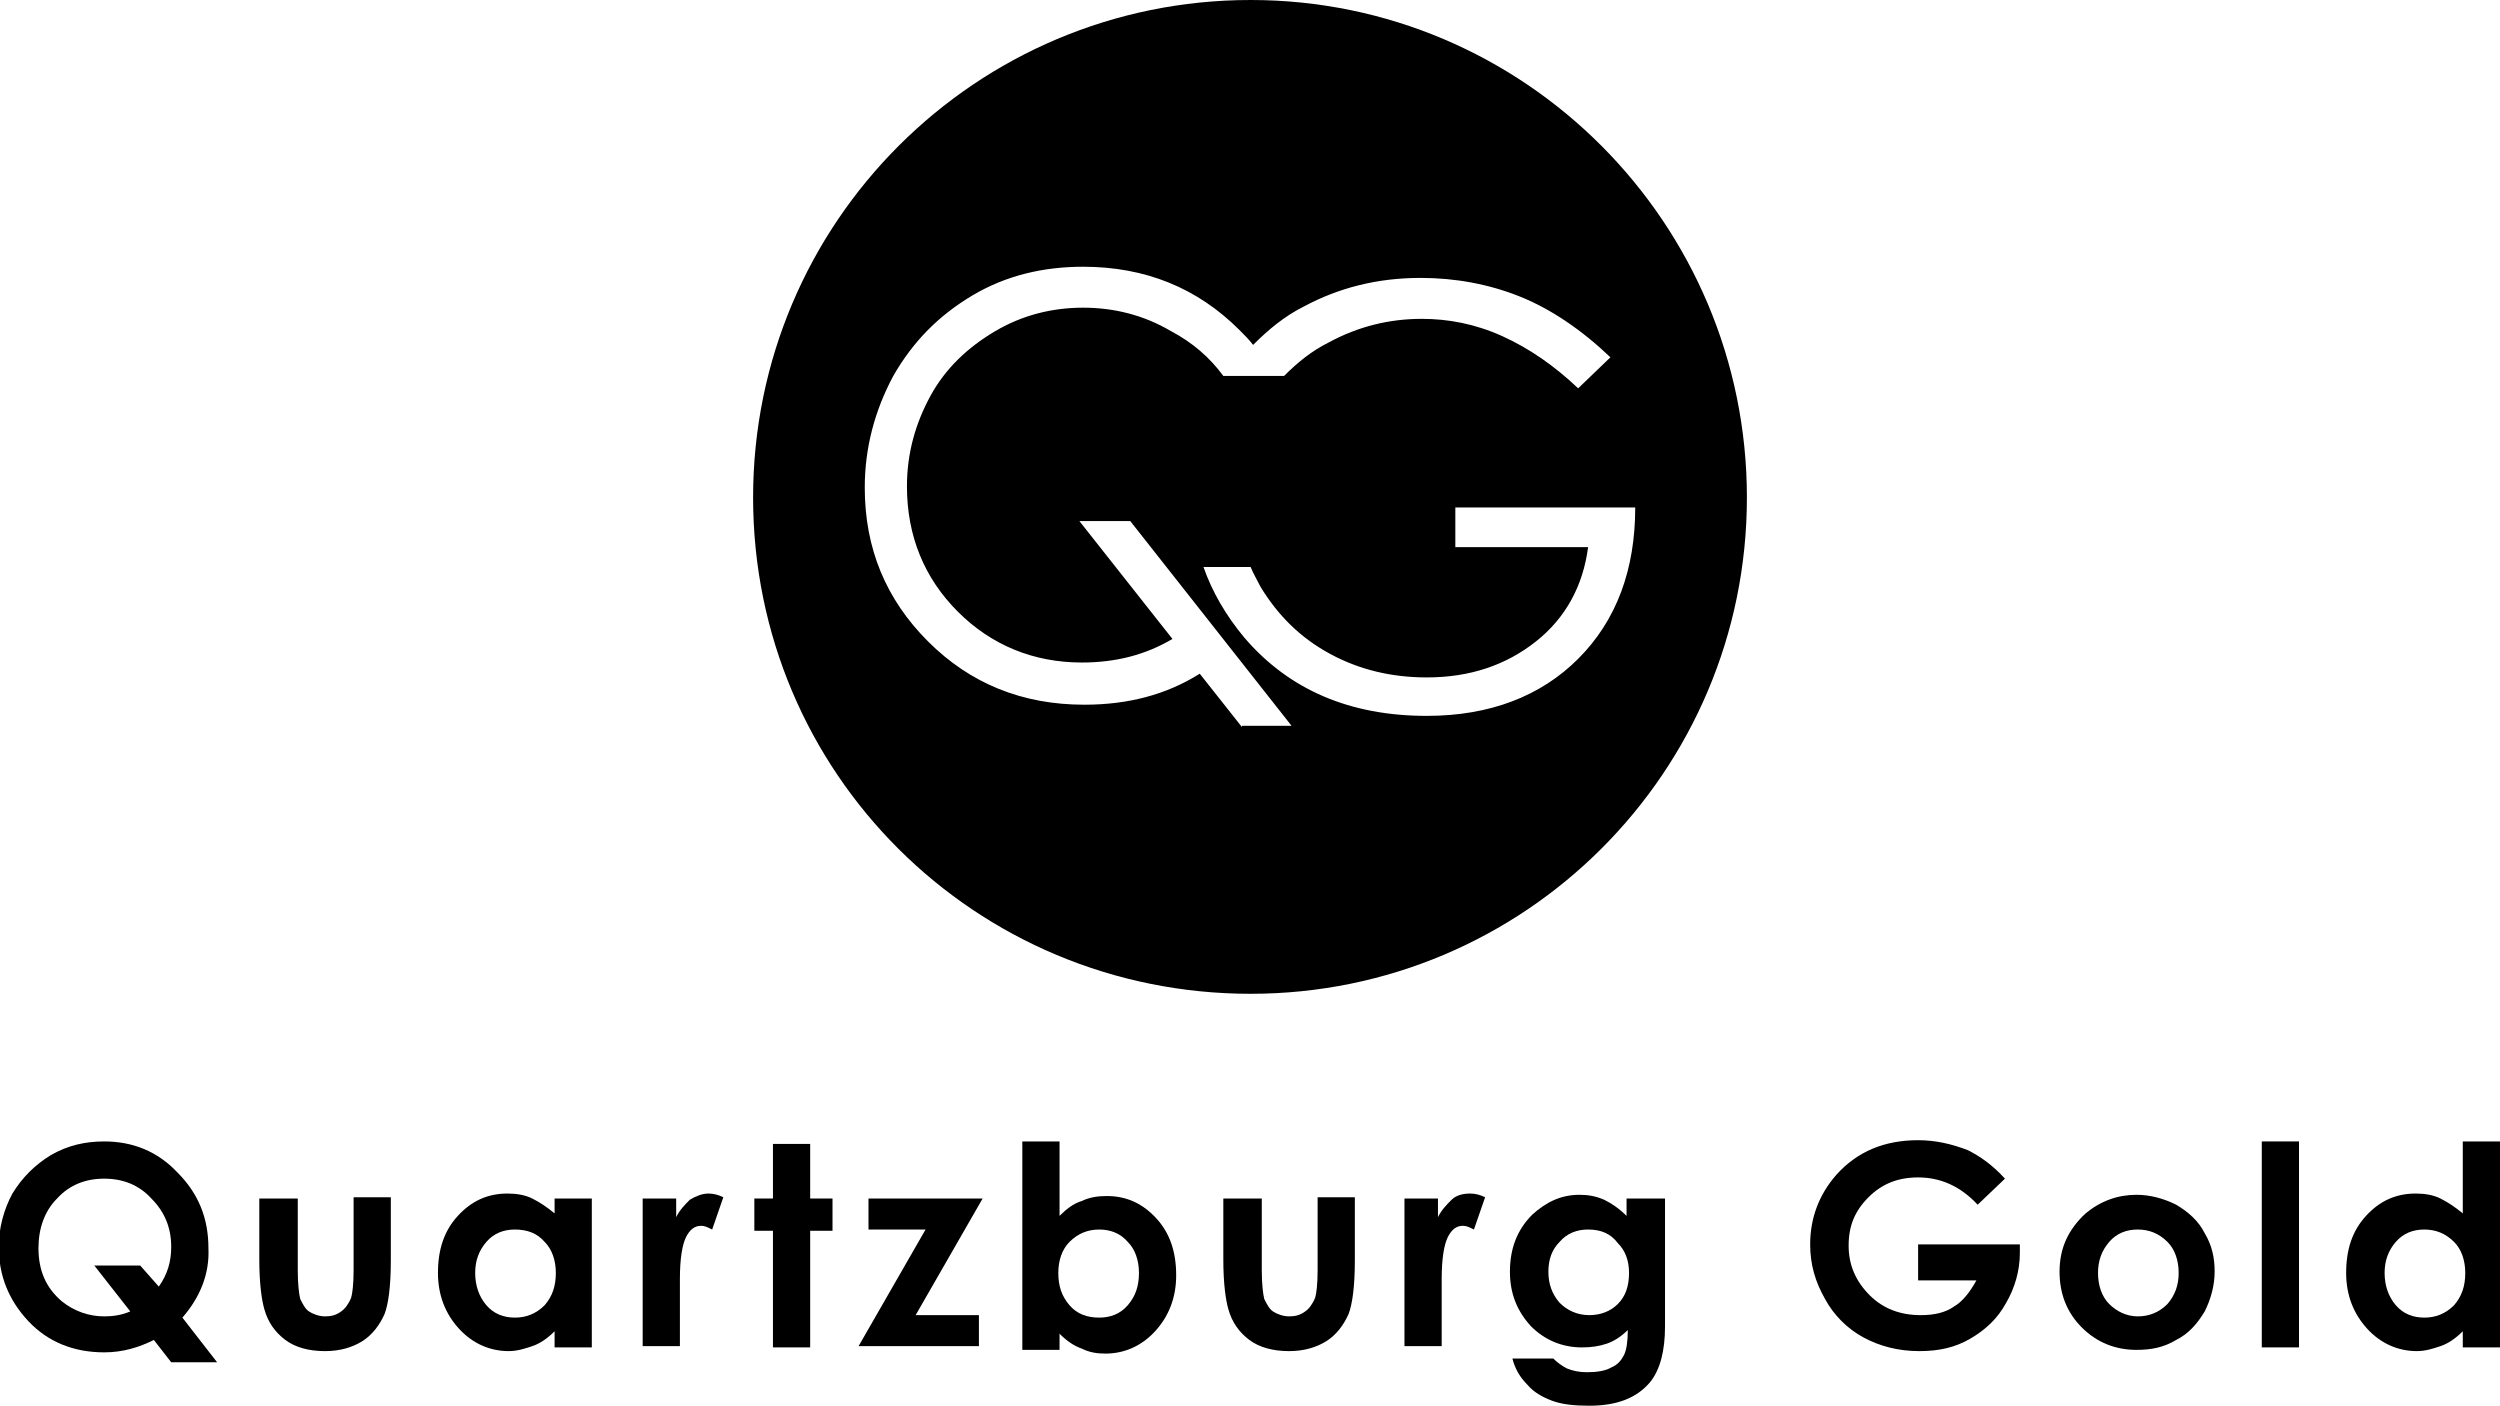 <?xml version="1.0" encoding="utf-8"?>
<!-- Generator: Adobe Illustrator 17.1.0, SVG Export Plug-In . SVG Version: 6.00 Build 0)  -->
<!DOCTYPE svg PUBLIC "-//W3C//DTD SVG 1.1//EN" "http://www.w3.org/Graphics/SVG/1.1/DTD/svg11.dtd">
<svg version="1.1" id="Layer_1" xmlns="http://www.w3.org/2000/svg" xmlns:xlink="http://www.w3.org/1999/xlink" x="0px" y="0px"
	 viewBox="0 0 201.5 113.3" enable-background="new 0 0 201.5 113.3" xml:space="preserve">
<path d="M100.8,0C78.7,0,60.7,17.9,60.7,40.1s17.9,40,40.1,40c22.1,0,40-17.9,40-40S122.9,0,100.8,0z M100.1,58.6l-3.4-4.3
	c-2.7,1.7-5.8,2.5-9.3,2.5c-5,0-9.2-1.7-12.6-5.1c-3.4-3.4-5.1-7.5-5.1-12.4c0-3.2,0.8-6.2,2.3-9c1.6-2.8,3.7-4.9,6.4-6.5
	c2.7-1.6,5.7-2.3,8.9-2.3c5,0,9.2,1.7,12.6,5.1c0.4,0.4,0.8,0.8,1.1,1.2c1.2-1.2,2.5-2.3,4.1-3.1c2.8-1.5,5.9-2.3,9.4-2.3
	c2.8,0,5.5,0.5,8,1.5c2.5,1,5,2.7,7.3,4.9l-2.6,2.5c-1.9-1.8-3.9-3.2-6.1-4.2c-2.2-1-4.4-1.4-6.5-1.4c-2.6,0-5.1,0.6-7.5,1.9
	c-1.4,0.7-2.5,1.6-3.6,2.7h-4.9c-1.1-1.5-2.5-2.7-4.2-3.6c-2.2-1.3-4.6-1.9-7.1-1.9c-2.5,0-4.9,0.6-7.1,1.9c-2.2,1.3-4,3-5.2,5.2
	c-1.2,2.2-1.9,4.6-1.9,7.3c0,4,1.4,7.4,4.1,10.1c2.7,2.7,6.1,4.1,10,4.1c2.7,0,5.1-0.6,7.3-1.9l-7.5-9.5h4.1l13,16.5H100.1z
	 M127.2,53.1c-3,3-7.1,4.6-12.2,4.6c-6.2,0-11.1-2.1-14.7-6.3c-1.5-1.8-2.6-3.7-3.3-5.7h3.8c0.2,0.5,0.5,1,0.8,1.6
	c1.4,2.3,3.2,4.1,5.6,5.4c2.4,1.3,5,1.9,7.8,1.9c3.5,0,6.4-1,8.8-2.9c2.4-1.9,3.8-4.5,4.2-7.6h-10.7v-3.2h14.5
	C131.8,45.9,130.3,50,127.2,53.1z"/>
<g>
	<path d="M14.7,106.2l2.8,3.6h-3.7l-1.4-1.8c-1.2,0.6-2.5,1-4,1c-2.4,0-4.5-0.8-6.1-2.5c-1.6-1.7-2.4-3.7-2.4-6c0-1.5,0.4-3,1.1-4.3
		c0.8-1.3,1.8-2.3,3.1-3.1C5.5,92.3,6.9,92,8.4,92c2.3,0,4.3,0.8,5.9,2.5c1.7,1.7,2.5,3.7,2.5,6.1C16.9,102.7,16.1,104.6,14.7,106.2
		z M12.8,103.7c0.7-1,1-2,1-3.2c0-1.5-0.5-2.8-1.6-3.9c-1-1.1-2.3-1.6-3.8-1.6c-1.5,0-2.8,0.5-3.8,1.6c-1,1-1.5,2.4-1.5,4
		c0,1.8,0.6,3.2,1.9,4.3c1,0.8,2.2,1.2,3.4,1.2c0.7,0,1.4-0.1,2.1-0.4l-2.9-3.7h3.7L12.8,103.7z"/>
	<path d="M21,96.6h3v5.8c0,1.1,0.1,1.9,0.2,2.3c0.2,0.4,0.4,0.8,0.7,1c0.3,0.2,0.8,0.4,1.3,0.4c0.5,0,0.9-0.1,1.3-0.4
		c0.3-0.2,0.6-0.6,0.8-1.1c0.1-0.3,0.2-1.1,0.2-2.2v-5.9h3v5.1c0,2.1-0.2,3.5-0.5,4.3c-0.4,0.9-1,1.7-1.8,2.2
		c-0.8,0.5-1.8,0.8-3,0.8c-1.3,0-2.4-0.3-3.2-0.9s-1.4-1.4-1.7-2.5c-0.2-0.7-0.4-2-0.4-4V96.6z"/>
	<path d="M44.7,96.6h3v12h-3v-1.3c-0.6,0.6-1.2,1-1.8,1.2c-0.6,0.2-1.2,0.4-1.9,0.4c-1.5,0-2.9-0.6-4-1.8c-1.1-1.2-1.7-2.7-1.7-4.5
		c0-1.9,0.5-3.4,1.6-4.6c1.1-1.2,2.4-1.8,4-1.8c0.7,0,1.4,0.1,2,0.4c0.6,0.3,1.2,0.7,1.8,1.2V96.6z M41.5,99.1c-0.9,0-1.7,0.3-2.3,1
		c-0.6,0.7-0.9,1.5-0.9,2.5c0,1,0.3,1.9,0.9,2.6c0.6,0.7,1.4,1,2.3,1c0.9,0,1.7-0.3,2.4-1c0.6-0.7,0.9-1.5,0.9-2.6
		c0-1-0.3-1.9-0.9-2.5C43.3,99.4,42.5,99.1,41.5,99.1z"/>
	<path d="M51.9,96.6h2.6v1.5c0.3-0.6,0.7-1,1.1-1.4c0.5-0.3,1-0.5,1.5-0.5c0.4,0,0.8,0.1,1.2,0.3l-0.9,2.6c-0.4-0.2-0.6-0.3-0.9-0.3
		c-0.5,0-0.9,0.3-1.2,0.9c-0.3,0.6-0.5,1.7-0.5,3.4l0,0.6v4.8h-3V96.6z"/>
	<path d="M62.3,92.2h3v4.4h1.8v2.6h-1.8v9.4h-3v-9.4h-1.5v-2.6h1.5V92.2z"/>
	<path d="M70,96.6h9.2l-5.4,9.4h5.1v2.5h-9.7l5.4-9.4H70V96.6z"/>
	<path d="M85.4,92v6c0.5-0.5,1.1-1,1.8-1.2c0.6-0.3,1.3-0.4,2-0.4c1.6,0,2.9,0.6,4,1.8c1.1,1.2,1.6,2.7,1.6,4.6
		c0,1.8-0.6,3.3-1.7,4.5c-1.1,1.2-2.5,1.8-4,1.8c-0.7,0-1.3-0.1-1.9-0.4c-0.6-0.2-1.2-0.6-1.8-1.2v1.3h-3V92H85.4z M88.6,99.1
		c-0.9,0-1.7,0.3-2.4,1c-0.6,0.6-0.9,1.5-0.9,2.5c0,1.1,0.3,1.9,0.9,2.6c0.6,0.7,1.4,1,2.4,1c0.9,0,1.7-0.3,2.3-1
		c0.6-0.7,0.9-1.5,0.9-2.6c0-1-0.3-1.9-0.9-2.5C90.3,99.4,89.5,99.1,88.6,99.1z"/>
	<path d="M98.7,96.6h3v5.8c0,1.1,0.1,1.9,0.2,2.3c0.2,0.4,0.4,0.8,0.7,1c0.3,0.2,0.8,0.4,1.3,0.4c0.5,0,0.9-0.1,1.3-0.4
		c0.3-0.2,0.6-0.6,0.8-1.1c0.1-0.3,0.2-1.1,0.2-2.2v-5.9h3v5.1c0,2.1-0.2,3.5-0.5,4.3c-0.4,0.9-1,1.7-1.8,2.2
		c-0.8,0.5-1.8,0.8-3,0.8c-1.3,0-2.4-0.3-3.2-0.9c-0.8-0.6-1.4-1.4-1.7-2.5c-0.2-0.7-0.4-2-0.4-4V96.6z"/>
	<path d="M113.3,96.6h2.6v1.5c0.3-0.6,0.7-1,1.1-1.4s1-0.5,1.5-0.5c0.4,0,0.8,0.1,1.2,0.3l-0.9,2.6c-0.4-0.2-0.6-0.3-0.9-0.3
		c-0.5,0-0.9,0.3-1.2,0.9c-0.3,0.6-0.5,1.7-0.5,3.4l0,0.6v4.8h-3V96.6z"/>
	<path d="M131.2,96.6h3v10.3c0,2-0.4,3.5-1.2,4.5c-1.1,1.3-2.7,1.9-4.9,1.9c-1.2,0-2.2-0.1-3-0.4c-0.8-0.3-1.5-0.7-2-1.3
		c-0.6-0.6-1-1.3-1.2-2.1h3.3c0.3,0.3,0.7,0.6,1.1,0.8c0.5,0.2,1,0.3,1.6,0.3c0.8,0,1.5-0.1,2-0.4c0.5-0.2,0.8-0.6,1-1
		c0.2-0.4,0.3-1.1,0.3-2c-0.5,0.5-1.1,0.9-1.7,1.1c-0.6,0.2-1.2,0.3-2,0.3c-1.6,0-3-0.6-4.1-1.7c-1.1-1.2-1.7-2.6-1.7-4.4
		c0-1.9,0.6-3.4,1.8-4.6c1.1-1,2.3-1.6,3.8-1.6c0.7,0,1.3,0.1,2,0.4c0.6,0.3,1.2,0.7,1.8,1.3V96.6z M128,99.1c-0.9,0-1.7,0.3-2.3,1
		c-0.6,0.6-0.9,1.4-0.9,2.4c0,1,0.3,1.8,0.9,2.5c0.6,0.6,1.4,1,2.4,1c0.9,0,1.7-0.3,2.3-0.9c0.6-0.6,0.9-1.4,0.9-2.5
		c0-1-0.3-1.8-0.9-2.4C129.8,99.4,129,99.1,128,99.1z"/>
	<path d="M161.6,95l-2.2,2.1c-1.4-1.5-3-2.2-4.8-2.2c-1.6,0-2.9,0.5-4,1.6c-1.1,1.1-1.6,2.3-1.6,3.9c0,1.6,0.6,2.9,1.7,4
		c1.1,1.1,2.5,1.6,4.1,1.6c1.1,0,2-0.2,2.7-0.7c0.7-0.4,1.3-1.2,1.8-2.1h-4.7v-2.9h8.2l0,0.7c0,1.4-0.4,2.8-1.1,4
		c-0.7,1.3-1.7,2.2-2.9,2.9c-1.2,0.7-2.5,1-4.1,1c-1.7,0-3.2-0.4-4.5-1.1c-1.3-0.7-2.4-1.8-3.1-3.1c-0.8-1.4-1.2-2.8-1.2-4.4
		c0-2.1,0.7-4,2.1-5.6c1.7-1.9,3.9-2.8,6.6-2.8c1.4,0,2.7,0.3,4,0.8C159.6,93.2,160.6,93.9,161.6,95z"/>
	<path d="M172.2,96.3c1.1,0,2.2,0.3,3.2,0.8c1,0.6,1.8,1.3,2.3,2.3c0.6,1,0.8,2,0.8,3.1c0,1.1-0.3,2.2-0.8,3.2
		c-0.6,1-1.3,1.8-2.3,2.3c-1,0.6-2,0.8-3.2,0.8c-1.7,0-3.2-0.6-4.4-1.8c-1.2-1.2-1.8-2.7-1.8-4.5c0-1.9,0.7-3.4,2.1-4.7
		C169.3,96.8,170.7,96.3,172.2,96.3z M172.3,99.1c-0.9,0-1.7,0.3-2.3,1s-0.9,1.5-0.9,2.5c0,1,0.3,1.9,0.9,2.5c0.6,0.6,1.4,1,2.3,1
		s1.7-0.3,2.4-1c0.6-0.7,0.9-1.5,0.9-2.5c0-1-0.3-1.9-0.9-2.5C174,99.4,173.2,99.1,172.3,99.1z"/>
	<path d="M182.3,92h3v16.6h-3V92z"/>
	<path d="M198.5,92h3v16.6h-3v-1.3c-0.6,0.6-1.2,1-1.8,1.2c-0.6,0.2-1.2,0.4-1.9,0.4c-1.5,0-2.9-0.6-4-1.8c-1.1-1.2-1.7-2.7-1.7-4.5
		c0-1.9,0.5-3.4,1.6-4.6c1.1-1.2,2.4-1.8,4-1.8c0.7,0,1.4,0.1,2,0.4c0.6,0.3,1.2,0.7,1.8,1.2V92z M195.4,99.1c-0.9,0-1.7,0.3-2.3,1
		c-0.6,0.7-0.9,1.5-0.9,2.5c0,1,0.3,1.9,0.9,2.6c0.6,0.7,1.4,1,2.3,1c0.9,0,1.7-0.3,2.4-1c0.6-0.7,0.9-1.5,0.9-2.6
		c0-1-0.3-1.9-0.9-2.5C197.1,99.4,196.3,99.1,195.4,99.1z"/>
</g>
</svg>
